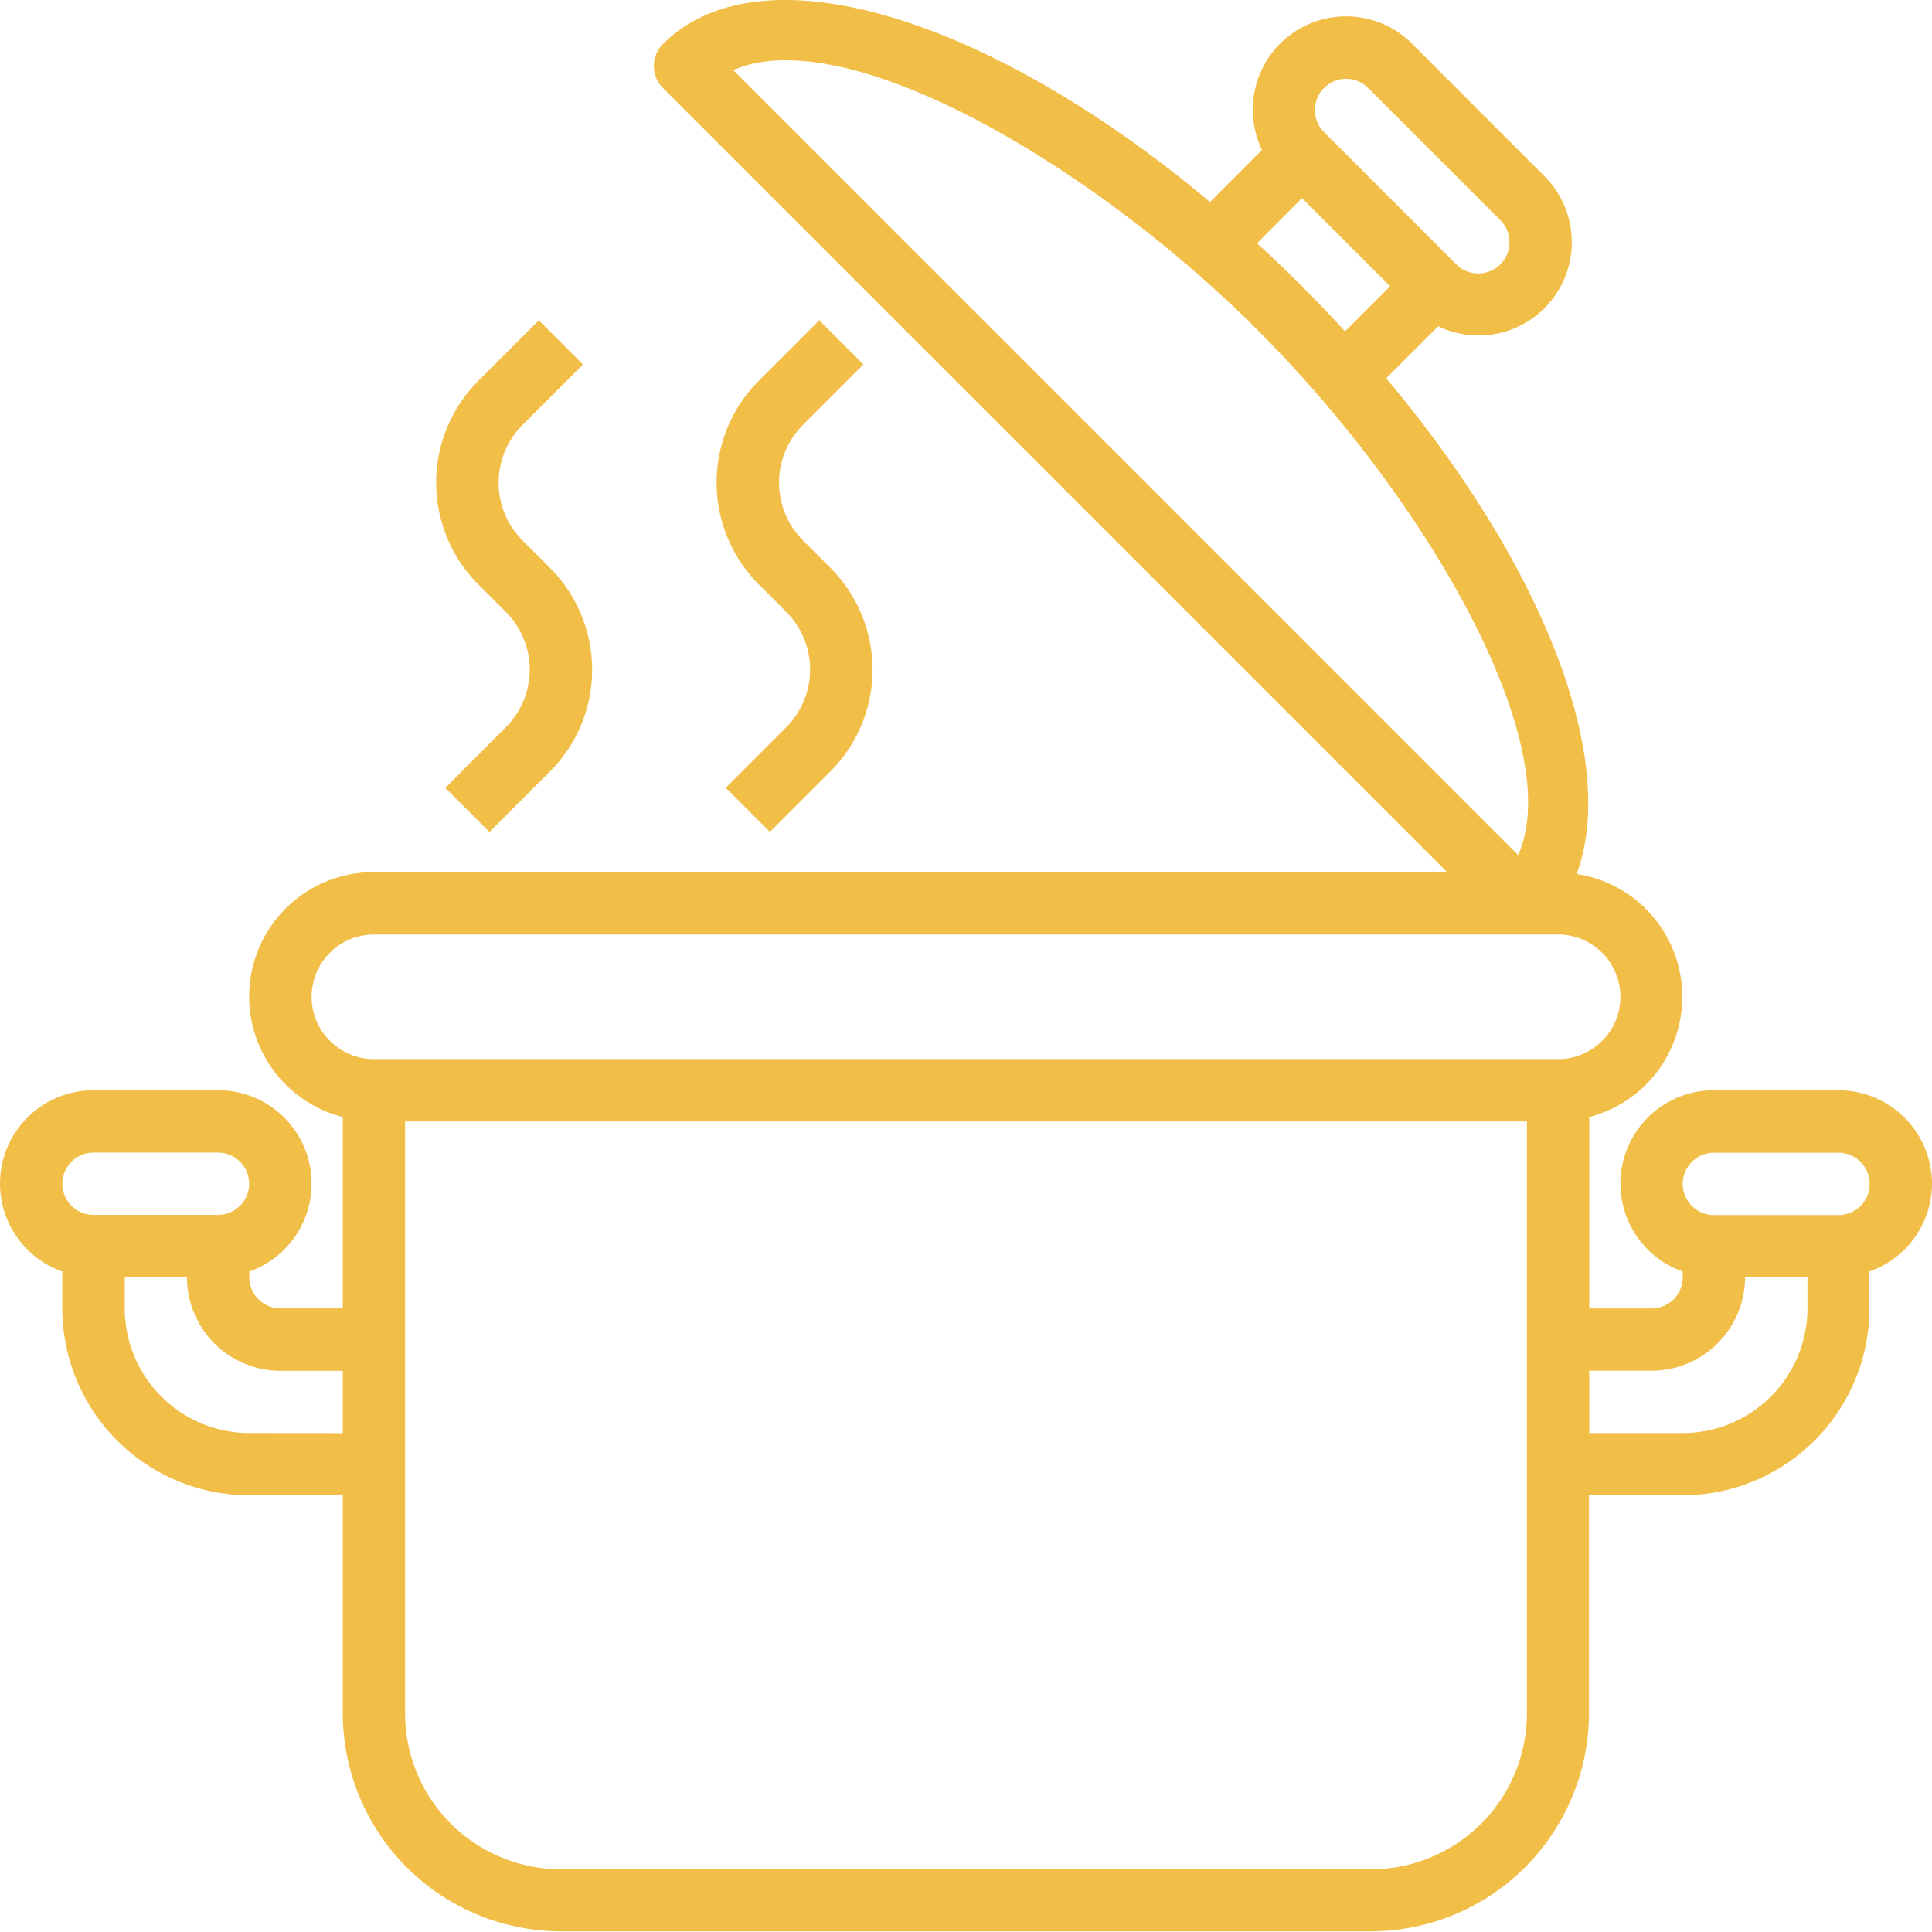 <svg xmlns="http://www.w3.org/2000/svg" width="70.013" height="70" viewBox="0 0 70.013 70">
  <g id="cucine" transform="translate(-1 -1.012)">
    <path id="Path_4296" data-name="Path 4296" d="M71.013,43.91a3.392,3.392,0,0,0-3.388-3.388H63.109a3.38,3.38,0,0,0-1.129,6.568V47.3a1.13,1.13,0,0,1-1.129,1.129H58.592V41.491a4.5,4.5,0,0,0-.457-8.806c1.523-4.112-1.163-11.123-6.9-17.964l1.884-1.884a3.38,3.38,0,0,0,3.846-5.443L52.175,2.6a3.379,3.379,0,0,0-5.442,3.845L44.85,8.332C36.826,1.608,28.562-.93,25.027,2.605a1.128,1.128,0,0,0,0,1.6L53.442,32.617H14.551a4.507,4.507,0,0,0-1.129,8.874v6.936H11.163A1.13,1.13,0,0,1,10.034,47.3V47.09A3.38,3.38,0,0,0,8.9,40.522H4.388A3.38,3.38,0,0,0,3.258,47.09v1.337A6.782,6.782,0,0,0,10.034,55.2h3.388v7.9a7.914,7.914,0,0,0,7.9,7.9h29.36a7.914,7.914,0,0,0,7.9-7.9V55.2h3.388a6.782,6.782,0,0,0,6.775-6.775V47.09A3.383,3.383,0,0,0,71.013,43.91ZM48.982,4.2a1.13,1.13,0,0,1,1.6,0l4.79,4.791a1.129,1.129,0,1,1-1.6,1.6L48.982,5.8a1.13,1.13,0,0,1,0-1.6Zm-.8,3.993,3.195,3.195-1.633,1.632q-.754-.822-1.562-1.632T46.552,9.828Zm-1.6,4.79C52.821,19.22,57.779,28.037,56.017,32L27.573,3.555C31.536,1.795,40.352,6.751,46.587,12.985ZM12.292,37.134a2.261,2.261,0,0,1,2.258-2.258H57.462a2.258,2.258,0,1,1,0,4.517H14.551A2.261,2.261,0,0,1,12.292,37.134Zm-7.9,5.646H8.9a1.129,1.129,0,1,1,0,2.258H4.388a1.129,1.129,0,0,1,0-2.258Zm5.646,10.163a4.522,4.522,0,0,1-4.517-4.517V47.3H7.775a3.392,3.392,0,0,0,3.388,3.388h2.258v2.258ZM50.687,68.753H21.326a5.653,5.653,0,0,1-5.646-5.646V41.651H56.333V63.107A5.653,5.653,0,0,1,50.687,68.753ZM61.979,52.944H58.592V50.685H60.85A3.392,3.392,0,0,0,64.238,47.3H66.5v1.129A4.522,4.522,0,0,1,61.979,52.944Zm5.646-7.9H63.109a1.129,1.129,0,1,1,0-2.258h4.517a1.129,1.129,0,1,1,0,2.258Z" transform="translate(0 0)" fill="#f1be48"/>
    <path id="Path_4298" data-name="Path 4298" d="M17.52,21.855a2.961,2.961,0,0,1,0,4.187l-2.19,2.19,1.6,1.6,2.19-2.19a5.218,5.218,0,0,0,0-7.381l-.993-.993a2.961,2.961,0,0,1,0-4.186l2.19-2.19-1.6-1.6-2.19,2.19a5.218,5.218,0,0,0,0,7.381Z" transform="translate(1.809 1.329)" fill="#f1be48"/>
    <path id="Path_4299" data-name="Path 4299" d="M29.315,12.89l-1.6-1.6-2.19,2.19a5.218,5.218,0,0,0,0,7.381l.993.993a2.961,2.961,0,0,1,0,4.186l-2.19,2.19,1.6,1.6,2.19-2.19a5.218,5.218,0,0,0,0-7.381l-.993-.993a2.961,2.961,0,0,1,0-4.186Z" transform="translate(2.973 1.329)" fill="#f1be48"/>
  </g>
</svg>
